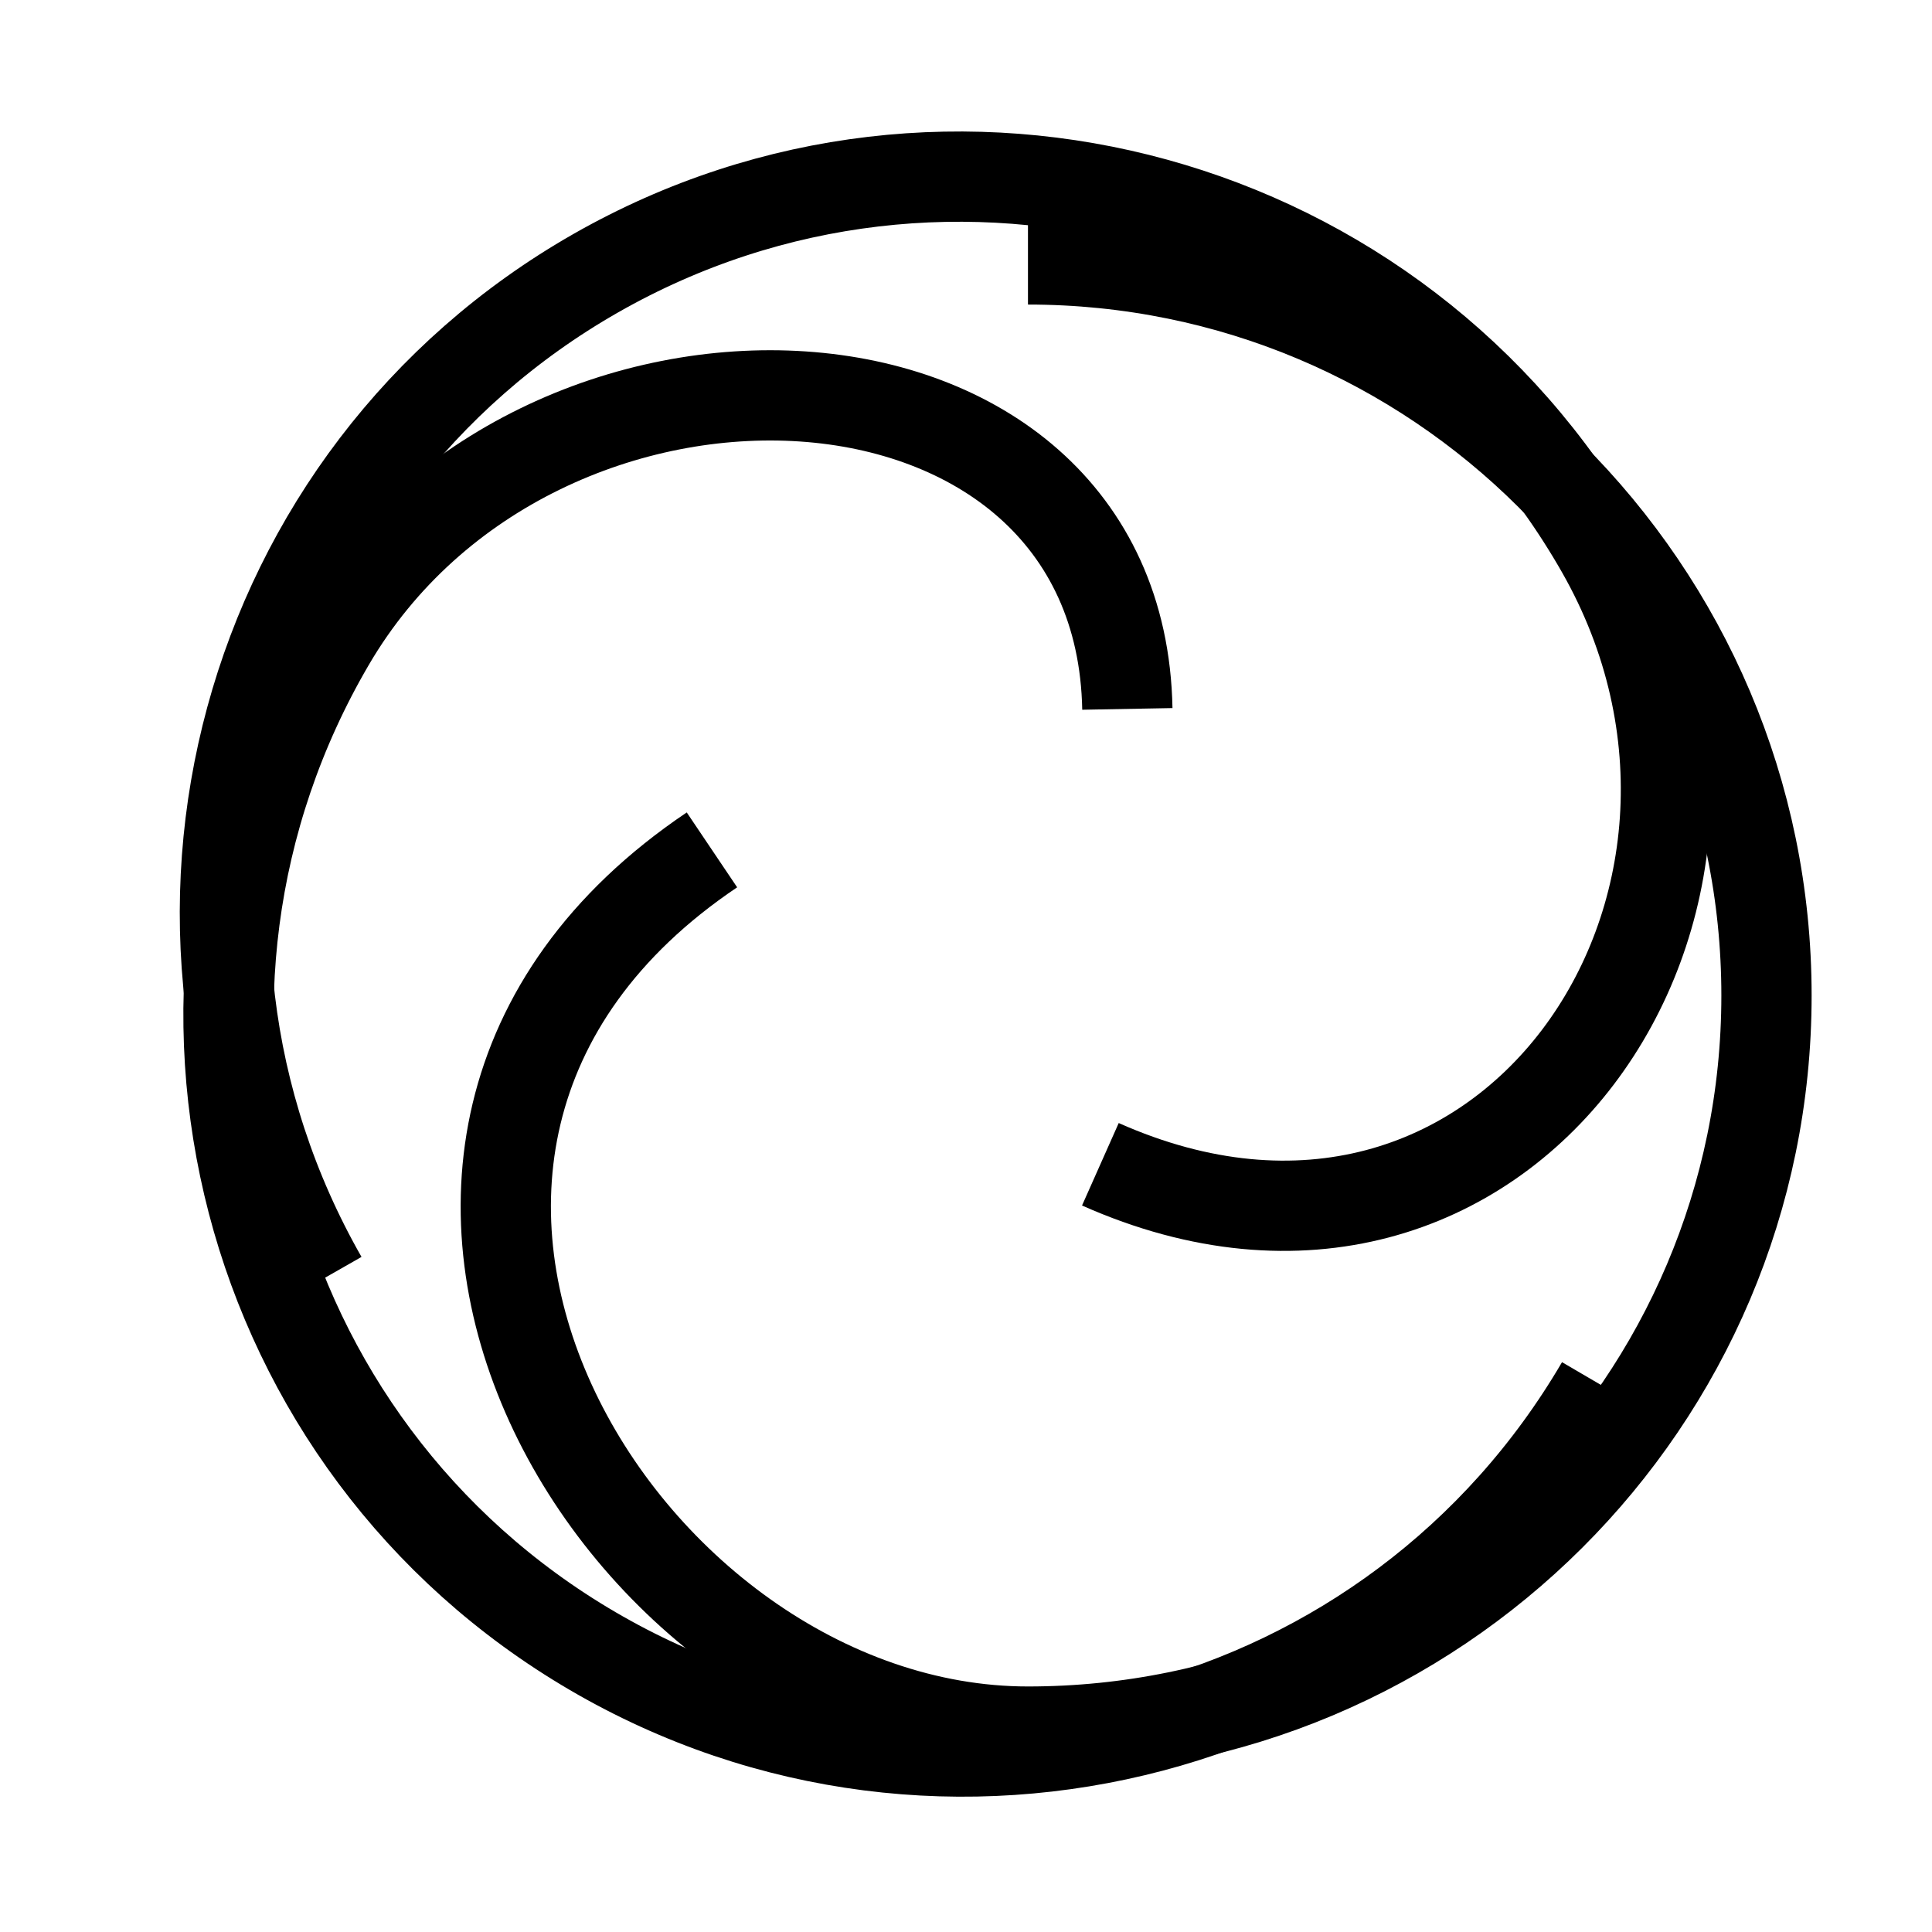 <?xml version="1.0" encoding="UTF-8" standalone="no"?>
<!-- Created with Inkscape (http://www.inkscape.org/) -->

<svg
   width="36"
   height="36"
   viewBox="0 0 9.525 9.525"
   version="1.1"
   id="svg5"
   inkscape:version="1.2.2 (732a01da63, 2022-12-09, custom)"
   sodipodi:docname="entry_portal.svg"
   xmlns:inkscape="http://www.inkscape.org/namespaces/inkscape"
   xmlns:sodipodi="http://sodipodi.sourceforge.net/DTD/sodipodi-0.dtd"
   xmlns="http://www.w3.org/2000/svg"
   xmlns:svg="http://www.w3.org/2000/svg">
  <sodipodi:namedview
     id="namedview7"
     pagecolor="#ffffff"
     bordercolor="#000000"
     borderopacity="0.25"
     inkscape:showpageshadow="2"
     inkscape:pageopacity="0.0"
     inkscape:pagecheckerboard="0"
     inkscape:deskcolor="#d1d1d1"
     inkscape:document-units="mm"
     showgrid="false"
     inkscape:zoom="15.884269"
     inkscape:cx="14.511212"
     inkscape:cy="12.433685"
     inkscape:window-width="1850"
     inkscape:window-height="1016"
     inkscape:window-x="0"
     inkscape:window-y="0"
     inkscape:window-maximized="1"
     inkscape:current-layer="layer1" />
  <defs
     id="defs2" />
  <g
     inkscape:label="Layer 1"
     inkscape:groupmode="layer"
     id="layer1">
    <path
       id="path360"
       style="fill:none;stroke:#000000;stroke-width:0.445;stroke-linejoin:bevel;stroke-opacity:1"
       d="m 5.068,1.279 c 2.011,0 3.641,1.625 3.641,3.629 0,2.004 -1.63,3.629 -3.641,3.629 -2.011,0 -3.748,-2.873 -1.558,-4.347"
       sodipodi:nodetypes="cssc" />
    <path
       id="path360-6"
       style="fill:none;stroke:#000000;stroke-width:0.445;stroke-linejoin:bevel;stroke-opacity:1"
       d="M 7.893,6.828 C 6.878,8.564 4.653,9.152 2.922,8.14 1.192,7.129 0.611,4.902 1.626,3.166 2.64,1.43 5.522,1.562 5.558,3.495"
       sodipodi:nodetypes="cssc" />
    <path
       id="path360-6-7"
       style="fill:none;stroke:#000000;stroke-width:0.445;stroke-linejoin:bevel;stroke-opacity:1"
       d="M 1.589,6.307 C 0.593,4.561 1.196,2.34 2.937,1.347 m 0,0 C 4.678,0.354 6.897,0.964 7.894,2.711 8.89,4.458 7.414,6.625 5.425,5.74"
       sodipodi:nodetypes="cccsc" />
  </g>
</svg>
